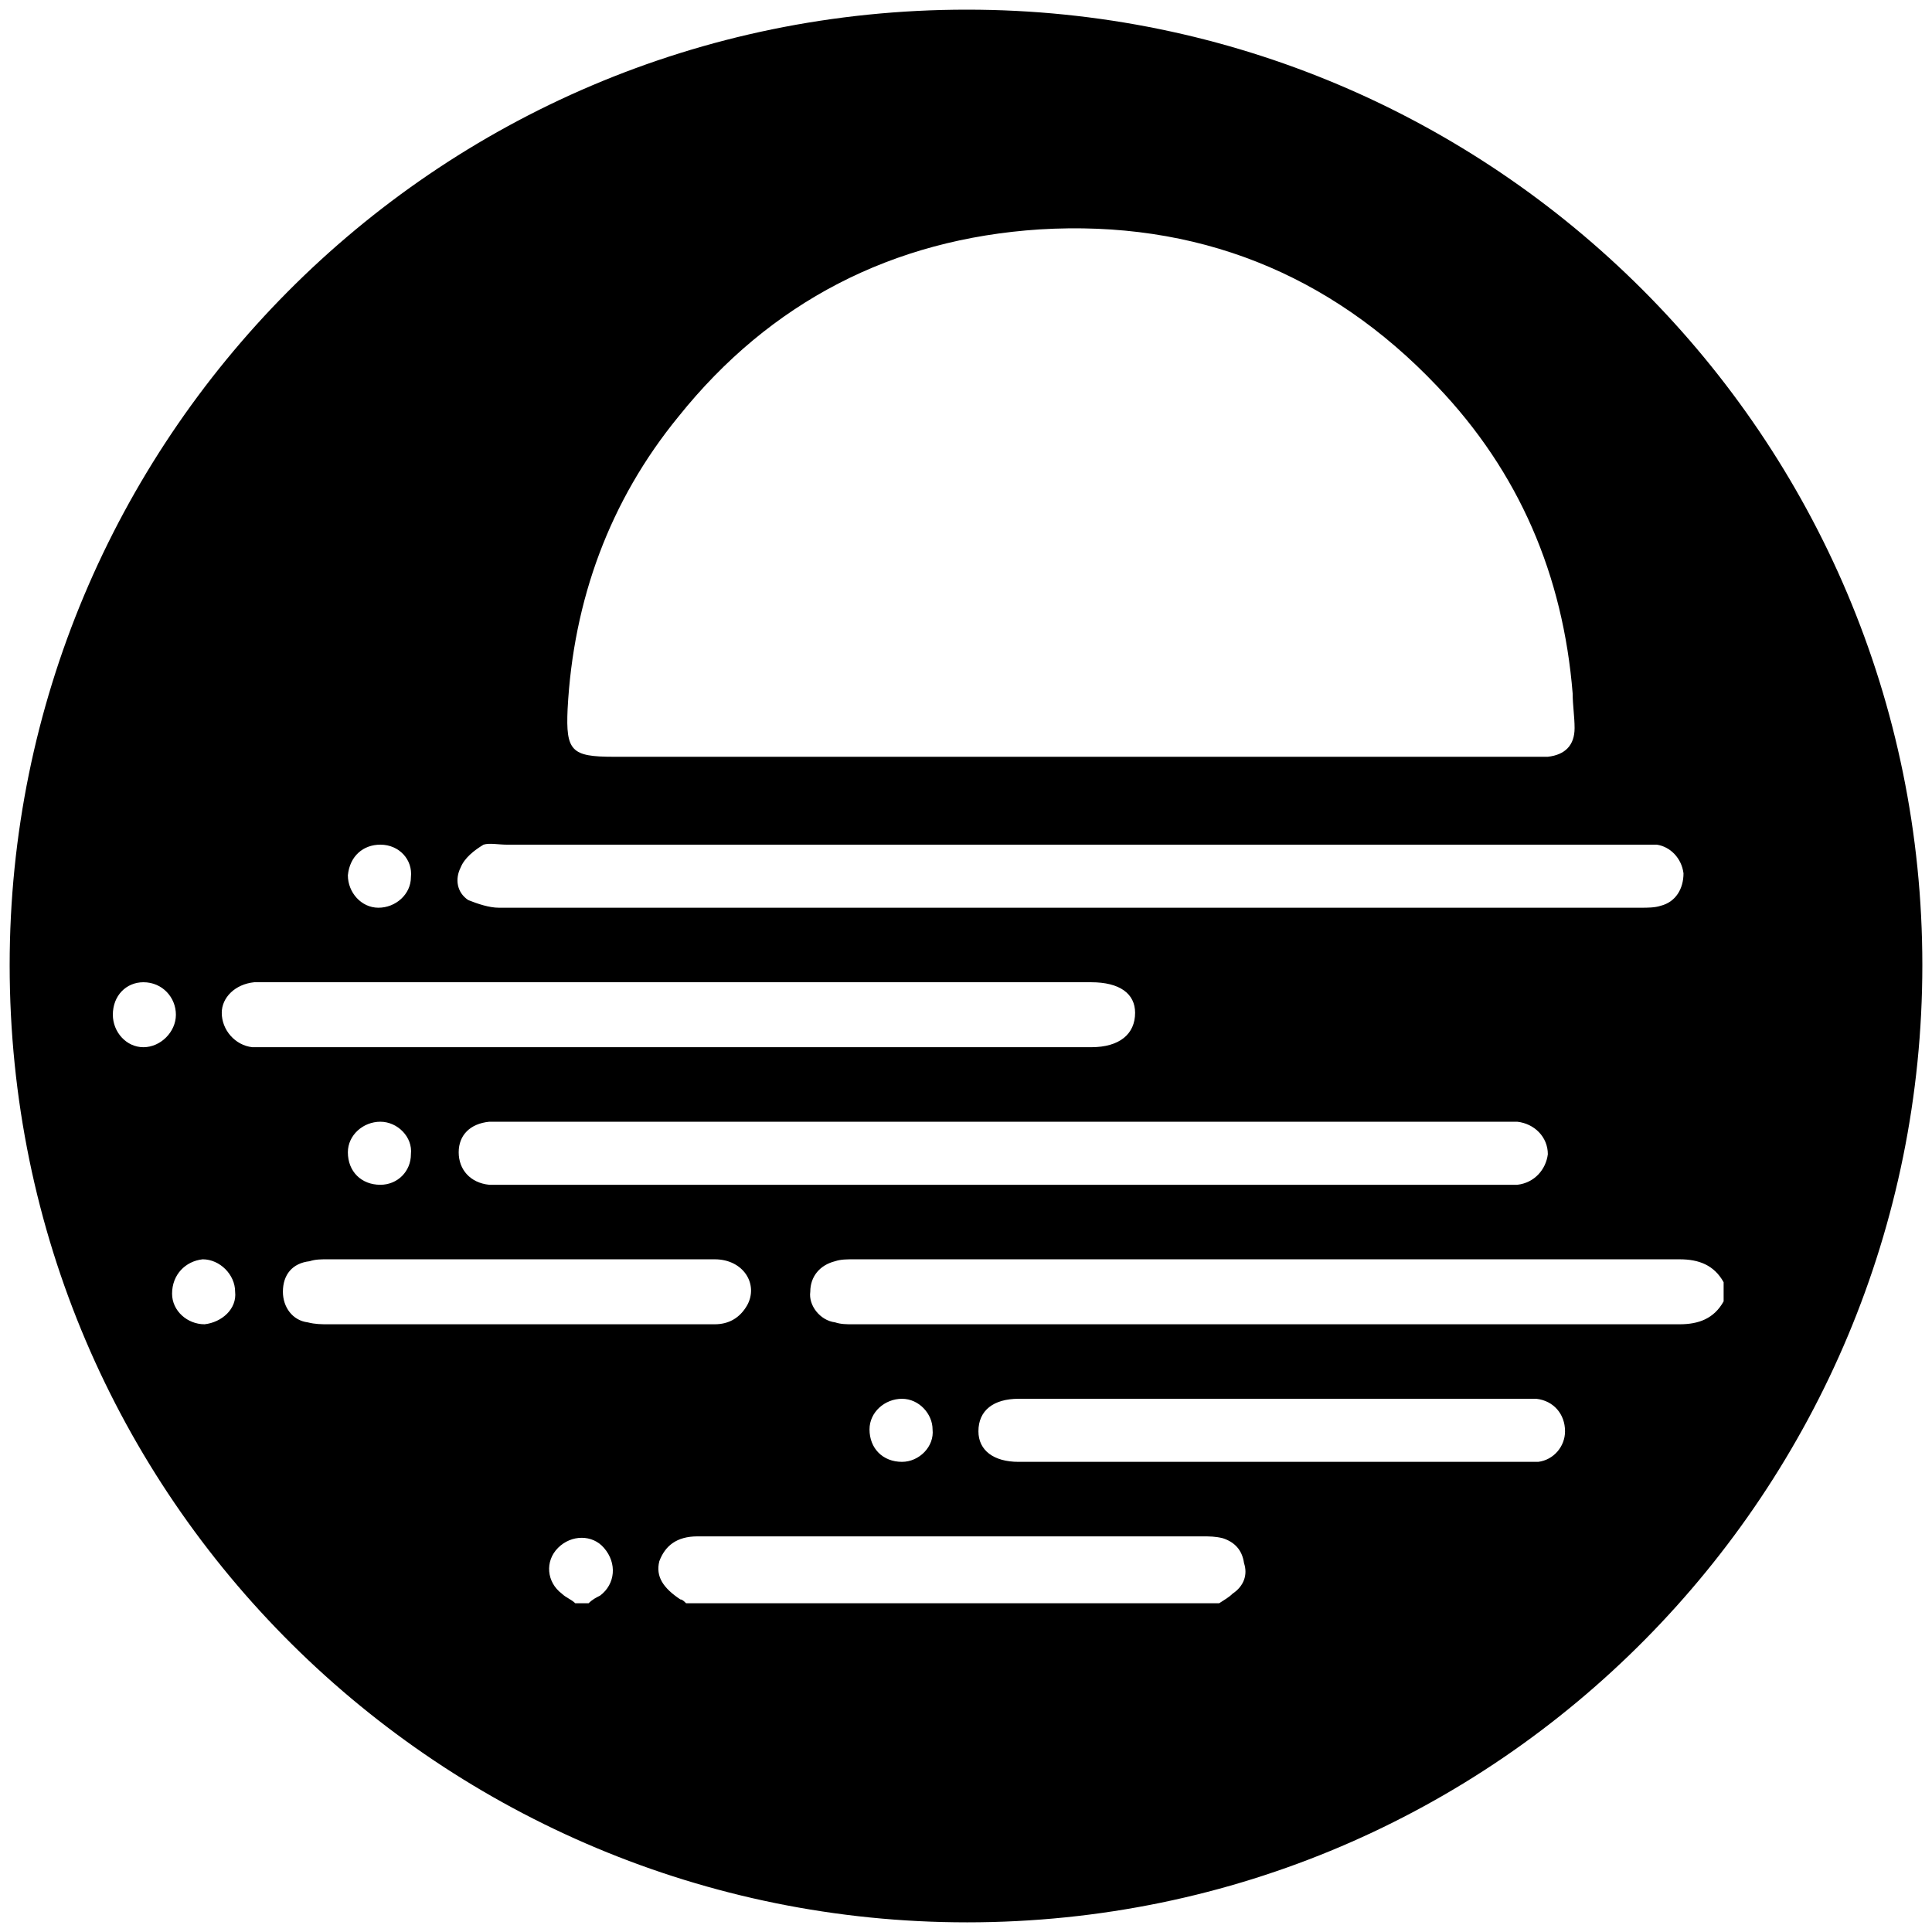 <svg xmlns="http://www.w3.org/2000/svg" width="1000" height="1000">
  <path d="M500.496 995.003c275.935 0 494.507-224.506 494.507-495.496C995.003 226.54 773.464 5 500.496 5 223.572 5 5 229.506 5 499.507c0 276.924 224.506 495.496 495.496 495.496zM58.406 525.221c0-9.89 6.924-16.813 15.825-16.813 9.89 0 16.813 7.912 16.813 16.813 0 8.902-7.912 16.814-16.813 16.814s-15.824-7.912-15.824-16.814zm30.66 144.397c0-9.89 6.923-16.814 15.824-17.803 8.902 0 16.814 7.912 16.814 16.814.989 8.9-6.923 15.824-15.825 16.813-8.9 0-16.813-6.923-16.813-15.824zm25.715-145.386c0-7.912 6.923-14.835 16.813-15.824h433.188c14.835 0 22.747 5.934 22.747 15.824 0 10.88-7.912 17.803-22.747 17.803H130.605c-8.901-.99-15.824-8.901-15.824-17.803zm31.648 144.397c0-8.902 4.945-14.836 13.846-15.825 2.967-.989 5.934-.989 8.901-.989h200.77c14.835 0 22.748 12.858 16.814 23.737-3.957 6.923-9.89 9.89-16.814 9.89h-199.78c-3.957 0-6.924 0-10.88-.99-7.912-.988-12.857-7.911-12.857-15.823zm33.627-72.198c0-8.902 7.912-15.825 16.813-15.825 8.9 0 16.813 7.912 15.824 16.814 0 8.9-6.923 15.824-15.824 15.824-9.89 0-16.813-6.923-16.813-16.813zm0-143.408c.989-9.89 7.912-15.824 16.813-15.824 9.89 0 16.813 7.912 15.824 16.813 0 8.902-7.912 15.825-16.813 15.825s-15.824-7.912-15.824-16.814zm57.362 143.408c0-8.902 5.934-14.836 15.825-15.825h532.09c8.9.99 15.824 7.912 15.824 16.814-.99 7.912-6.924 14.835-15.825 15.824h-532.09c-9.89-.99-15.824-7.912-15.824-16.813zm.99-147.364c1.977-4.945 6.922-8.9 11.868-11.868 2.967-.989 7.912 0 11.868 0H857.53c6.923.99 12.858 6.923 13.847 14.835 0 7.913-3.957 14.836-11.869 16.814-2.967.989-6.923.989-9.89.989h-591.43c-4.945 0-10.88-1.978-15.825-3.956-5.934-3.956-6.923-10.88-3.956-16.814zm50.44 352.09c6.922-6.924 17.801-6.924 23.735 0 6.924 7.912 5.935 18.79-1.978 24.725-1.978.989-3.956 1.978-5.934 3.956h-6.923c-1.978-1.978-4.945-2.967-6.923-4.945-7.912-5.934-8.901-16.813-1.978-23.737zm4.944-434.178c2.967-56.374 21.758-107.802 57.363-151.319 47.473-59.34 110.77-91.978 186.924-96.923 81.099-4.945 150.33 22.747 205.715 81.099 42.527 44.505 65.275 97.912 70.22 159.231 0 5.934.989 11.868.989 17.802 0 8.901-4.945 13.847-13.846 14.836H317.529c-21.759 0-24.726-2.967-23.737-24.726zm47.473 441.1c2.967-7.912 8.901-12.857 19.78-12.857h261.1c3.956 0 6.923 0 10.88.99 5.933 1.977 9.89 5.934 10.878 12.857 1.978 5.934 0 11.868-5.934 15.824-1.978 1.978-3.956 2.967-6.923 4.945H355.111c-.989-.99-1.978-1.978-2.967-1.978-8.901-5.934-12.857-11.868-10.88-19.78zm78.132-139.45c0-7.913 4.945-13.847 12.857-15.825 2.967-.989 5.934-.989 9.89-.989H869.4c9.89 0 17.802 2.967 22.747 11.868v9.89c-4.945 8.902-12.857 11.869-22.747 11.869H441.155c-2.967 0-5.934 0-8.9-.99-7.913-.988-13.847-8.9-12.858-15.823zm30.66 71.209c0-8.902 7.912-15.825 16.813-15.825 8.9 0 15.824 7.912 15.824 15.825.989 8.9-6.923 16.813-15.824 16.813-9.89 0-16.814-6.923-16.814-16.813zm56.373.989c0-10.88 7.912-16.814 20.77-16.814h268.022c8.902.99 14.836 7.912 14.836 16.814 0 7.912-5.934 14.835-13.847 15.824H527.2c-12.858 0-20.77-5.934-20.77-15.824z" style="fill:#000;fill-opacity:1;fill-rule:nonzero;stroke:none;"/>
</svg>
